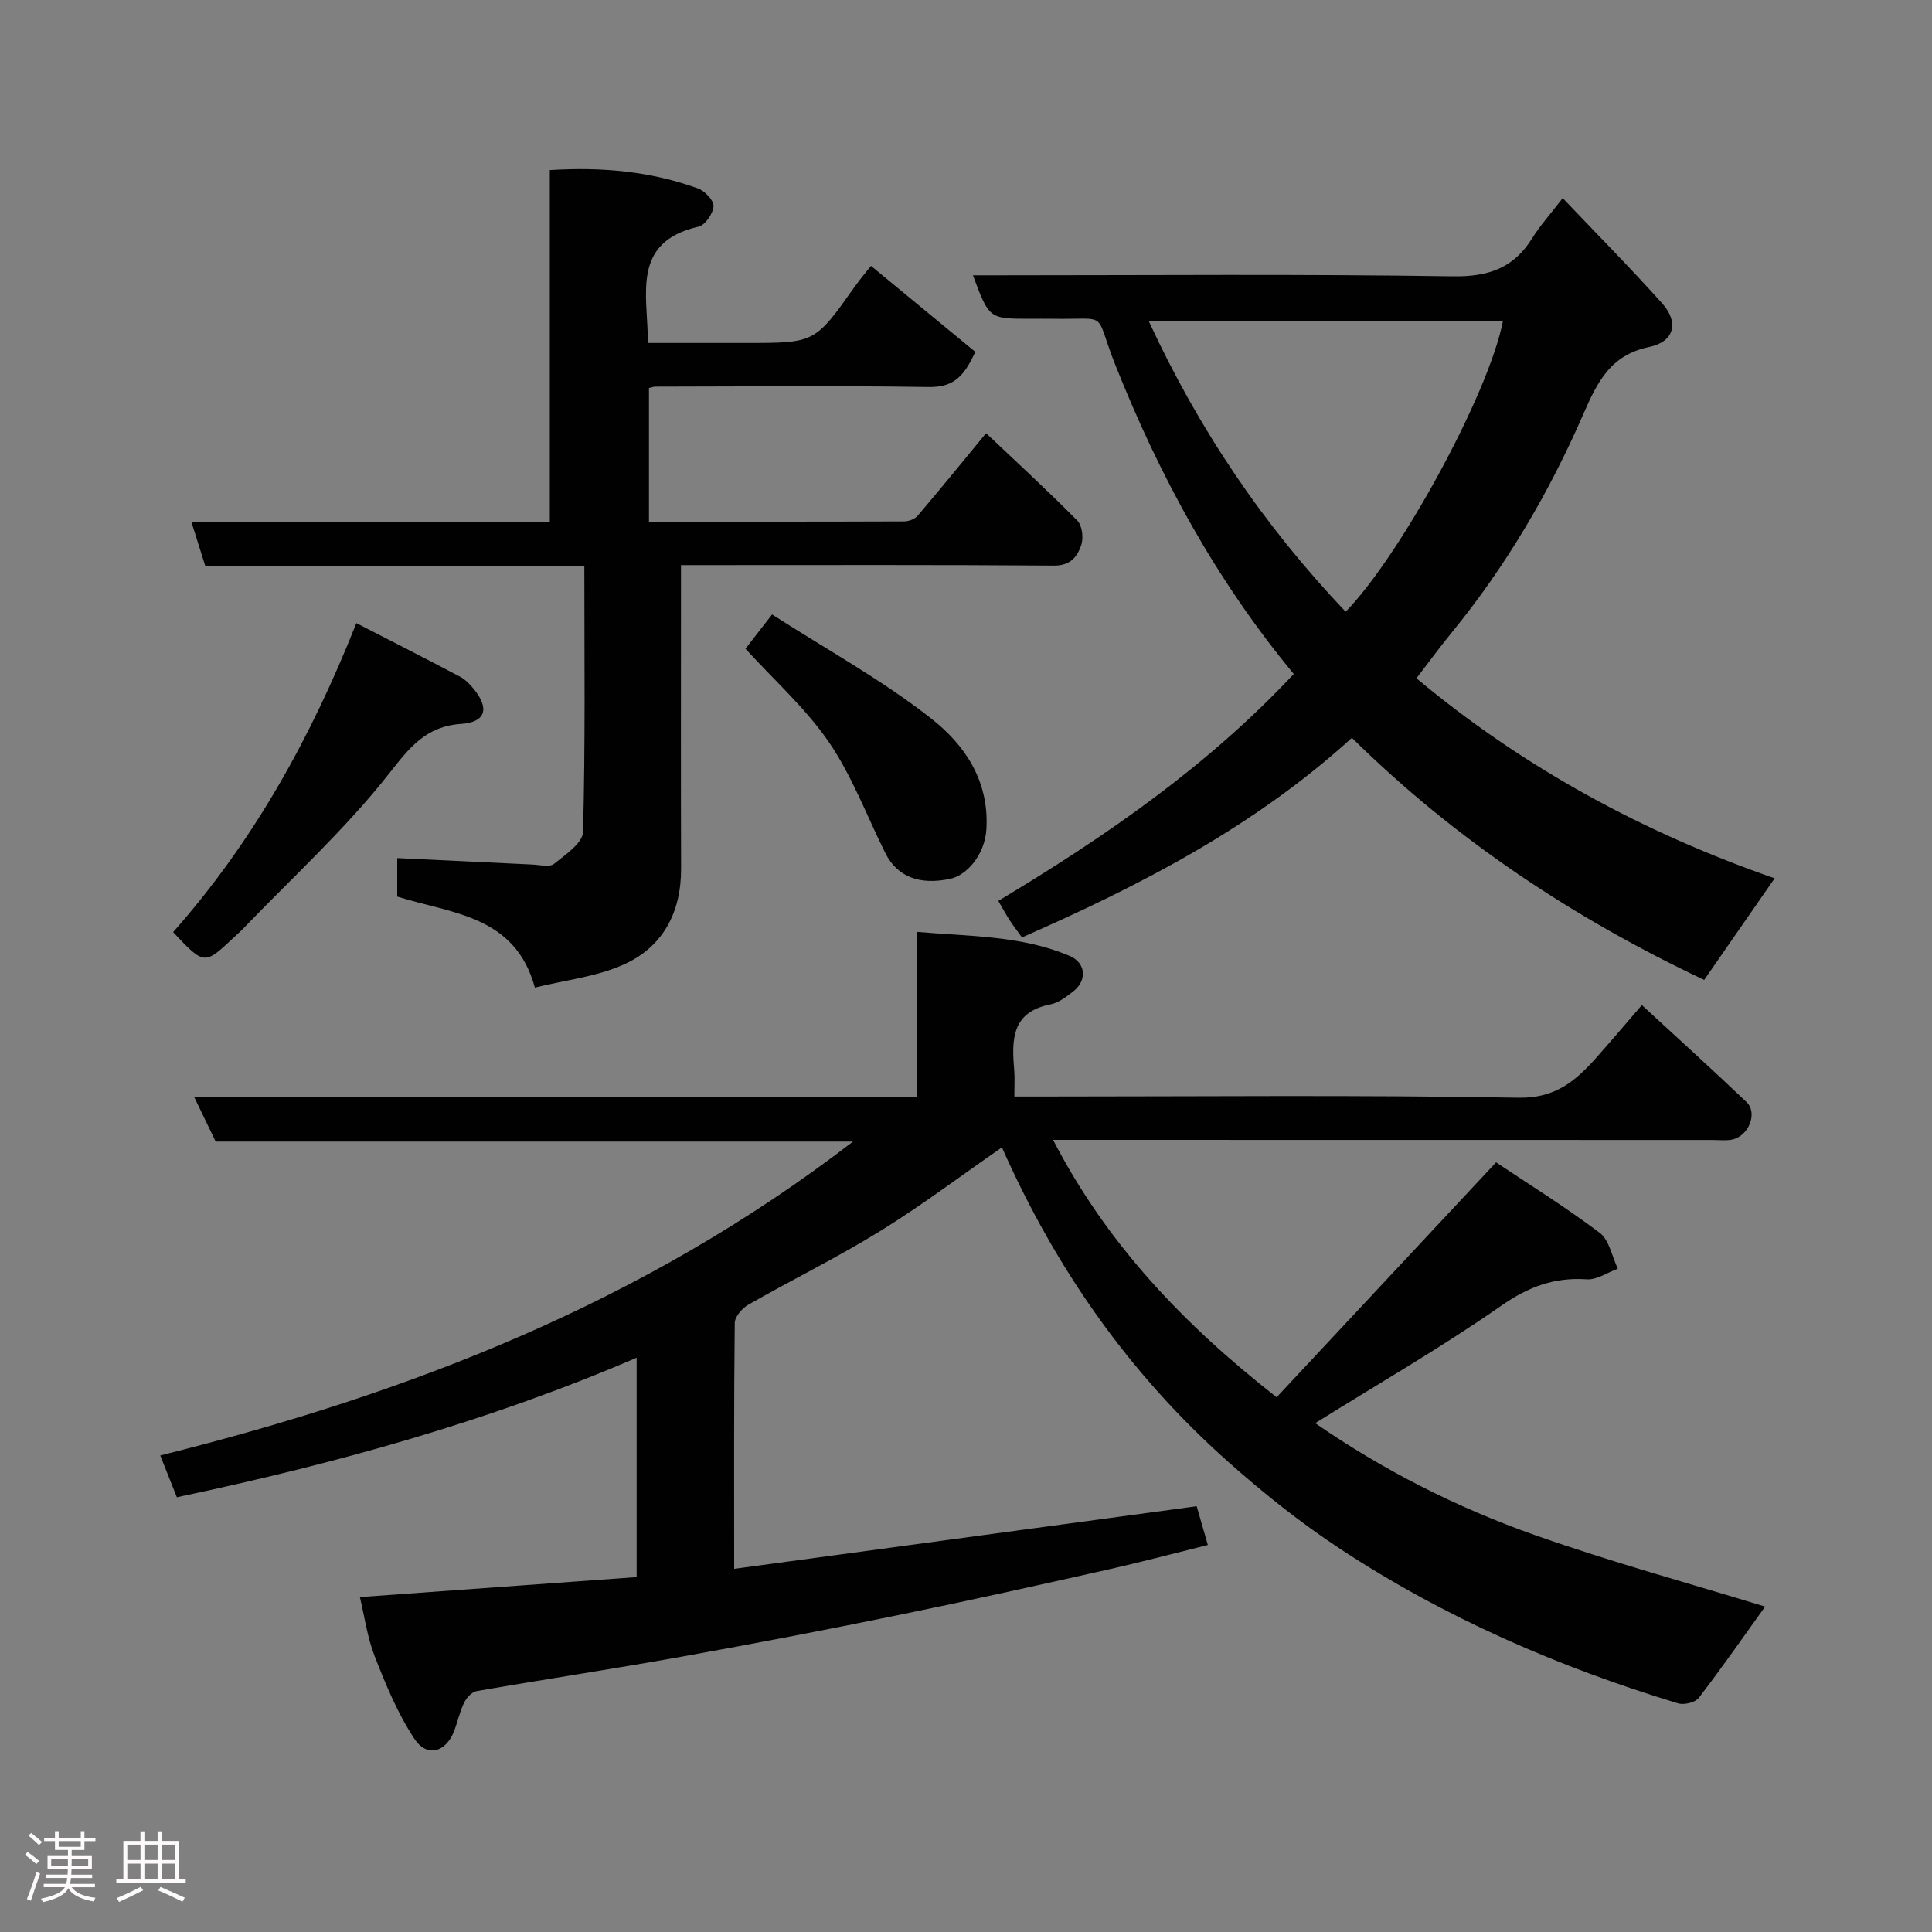 <svg enable-background="new 0 0 400 400" viewBox="0 0 400 400" xmlns="http://www.w3.org/2000/svg"><rect x="0" y="0" width="400" height="400" fill="#808080" stroke="none"/><path d="m5.17 384 .55-.58c.85.61 1.65 1.24 2.4 1.87l-.59.64c-.83-.73-1.62-1.38-2.36-1.93m1.22 9.53-.82-.34c.71-1.76 1.37-3.64 1.98-5.63.24.13.5.25.76.36-.6 1.67-1.24 3.54-1.92 5.61m-.5-13.5.57-.54c.56.44 1.31 1.06 2.26 1.87l-.64.64c-.68-.66-1.41-1.32-2.19-1.97m3.25.46h2.24v-1.36h.77v1.36h4.57v-1.36h.76v1.36h2.28v.69h-2.28v1.84h-2.64v1.26h4.18v2.64h-4.21c0 .45-.02.86-.05 1.21h4.32v.69h-4.38c-.04.34-.1.75-.19 1.22h5.15v.69h-4.82c.87 1.19 2.51 1.92 4.93 2.19-.17.31-.3.57-.37.76-2.77-.49-4.52-1.41-5.26-2.76-.56 1.26-2.3 2.23-5.24 2.9-.12-.24-.26-.48-.43-.72 2.73-.55 4.38-1.34 4.96-2.38h-4.38v-.69h4.65c.1-.38.17-.79.21-1.22h-4.32v-.69h4.4c.03-.34.05-.75.05-1.21h-4.2v-2.64h4.23v-1.26h-2.69v-1.84h-2.24zm1.46 4.46v1.29h3.45c.01-.4.02-.57.01-.53v-.32-.45h-3.46zm1.55-2.59h4.57v-1.19h-4.57zm6.11 2.59h-3.42v.77c-.02.19-.01.37-.02.53h3.44z" fill="#fcfafa"/><path d="m32.63 379.16h.82v1.98h3.54v7.89h1.46v.78h-14.37v-.78h1.46v-7.89h3.54v-1.98h.82v1.98h2.73zm-3.49 11.48.5.73c-1.61.82-3.28 1.63-5 2.41-.13-.27-.28-.55-.44-.82 1.75-.72 3.4-1.49 4.94-2.32m-2.78-5.55h2.73v-3.18h-2.73zm0 3.95h2.73v-3.2h-2.73zm3.54-3.95h2.73v-3.18h-2.73zm0 3.95h2.73v-3.2h-2.73zm7.89 4.68c-1.84-.92-3.51-1.7-5.02-2.32l.45-.73c1.89.8 3.57 1.55 5.04 2.23zm-1.62-11.81h-2.73v3.18h2.73zm-2.73 7.13h2.73v-3.2h-2.73z" fill="#fcfafa"/><g fill="#010102"><path d="m218.03 236c11.18 21.62 27.05 38.22 46.28 53.29 14.89-15.94 29.91-32.02 45.44-48.64 6.45 4.32 14.19 9.13 21.44 14.58 1.99 1.5 2.55 4.9 3.76 7.44-2.14.78-4.33 2.34-6.41 2.2-6.74-.46-12.09 1.54-17.74 5.48-12.41 8.65-25.57 16.23-38.5 24.3 14.02 9.71 29.29 17.45 45.41 23.15 16 5.65 32.41 10.12 47.74 14.83-4.3 5.99-8.87 12.55-13.73 18.89-.73.96-3.05 1.52-4.3 1.14-24.76-7.51-48.35-17.76-69.99-32.01-8.18-5.39-15.93-11.57-23.25-18.09-20.23-18-35.53-39.7-46.74-65.01-8.56 5.93-16.61 12.02-25.16 17.3-8.88 5.48-18.28 10.1-27.36 15.28-1.27.73-2.78 2.48-2.8 3.77-.19 16.48-.12 32.96-.12 50.91 32.13-4.35 63.78-8.63 95.76-12.96.64 2.23 1.39 4.85 2.31 8.02-6.99 1.73-13.86 3.56-20.8 5.12-14.3 3.2-28.61 6.4-42.97 9.33-15.01 3.07-30.06 5.97-45.14 8.67-14.14 2.54-28.35 4.68-42.5 7.14-.98.17-2.08 1.39-2.57 2.39-.91 1.88-1.34 3.99-2.1 5.95-1.71 4.35-5.62 5.44-8.2 1.52-3.44-5.2-5.89-11.13-8.18-16.98-1.58-4.03-2.16-8.45-3.1-12.35 19.17-1.38 38.18-2.76 57.3-4.14 0-15.43 0-29.91 0-45.42-30.71 13.22-62.5 21.98-95.19 28.89-1.09-2.75-2.22-5.57-3.44-8.65 51.43-12.82 100.05-31.58 143.43-64.99-44.75 0-88.27 0-131.96 0-1.53-3.18-2.91-6.05-4.48-9.3h149.59c0-11.23 0-22.29 0-34.12 11.1.96 21.72.75 31.69 4.98 3.41 1.45 3.68 5.11.68 7.41-1.41 1.08-3 2.31-4.66 2.63-8.2 1.61-8 7.54-7.48 13.77.12 1.49.02 2.99.02 5.3h5.37c33 0 66-.34 98.99.25 7.71.14 11.89-3.52 16.2-8.37 2.95-3.33 5.83-6.72 9.36-10.81 7.47 6.9 14.66 13.39 21.66 20.07 2.42 2.31.41 7.17-3.09 7.8-1.29.23-2.66.06-3.99.06-45.17-.02-90.34-.02-136.48-.02z"/><path d="m267.86 139.54c-16.02-19.35-27.77-40.89-36.94-63.98-4.56-11.48-.94-9.35-13.18-9.56-1.5-.03-3 0-4.5 0-8.46 0-8.46 0-11.8-9h5.34c31.33 0 62.66-.28 93.98.21 7.42.11 12.62-1.69 16.48-7.91 1.61-2.59 3.69-4.88 6.3-8.28 7.05 7.41 13.99 14.42 20.57 21.76 3.58 4 2.54 7.98-2.7 9.07-7.98 1.66-10.7 7.24-13.59 13.88-7.07 16.22-15.99 31.44-27.23 45.2-2.56 3.14-4.96 6.41-7.33 9.5 22.3 18.66 47.34 32.09 74.16 41.42-4.93 7.11-9.67 13.94-14.59 21.03-26.7-12.61-51.45-28.9-72.93-50.12-20.28 18.45-43.74 30.54-68.31 41.32-.86-1.19-1.74-2.32-2.53-3.52-.79-1.21-1.47-2.49-2.37-4.04 22.22-13.34 43.25-27.83 61.17-46.98zm10.74-12.89c11.04-11.23 29.56-44.82 32.58-60.22-24.3 0-48.64 0-73.37 0 10.39 22.51 23.8 42.32 40.79 60.22z"/><path d="m134.36 108c17.85 0 35.33.02 52.81-.05.96 0 2.23-.47 2.83-1.18 4.66-5.48 9.2-11.06 14.16-17.08 6.33 6 12.77 11.9 18.89 18.1 1.01 1.02 1.31 3.59.81 5.06-.8 2.35-2.2 4.27-5.61 4.25-23.66-.18-47.32-.1-70.98-.1-1.83 0-3.65 0-6.28 0v5.4c0 19.16-.04 38.32.02 57.49.02 9.02-3.75 16.13-11.82 19.78-5.66 2.56-12.16 3.24-18.45 4.8-4.09-14.98-17.16-15.28-28.5-18.84 0-2.59 0-5.36 0-7.97 9.46.45 18.76.91 28.06 1.34 1.5.07 3.49.59 4.4-.14 2.35-1.89 5.95-4.32 6.01-6.62.49-18.14.27-36.3.27-54.97-26.25 0-52.32 0-78.45 0-1-3.19-1.86-5.92-2.91-9.24h74.21c0-24.39 0-48.33 0-72.81 10.71-.68 20.86.24 30.66 3.79 1.42.51 3.31 2.48 3.24 3.67-.09 1.52-1.73 3.93-3.09 4.24-14 3.21-10.53 13.99-10.49 24.09h20.3c14.27 0 14.26-.01 22.39-11.49 1.32-1.86 2.81-3.61 3.49-4.47 7.3 6.02 14.44 11.91 21.59 17.8-2.56 5.71-5.02 7.36-9.77 7.28-18.82-.3-37.66-.1-56.48-.08-.32 0-.64.13-1.31.28z"/><path d="m73.78 129.01c7.64 3.93 14.58 7.45 21.46 11.09 1.13.6 2.11 1.63 2.93 2.65 3.17 3.93 2.4 6.77-2.65 7.12-7.43.52-10.72 4.9-15.06 10.41-9.03 11.46-19.96 21.42-30.12 31.99-.57.6-1.21 1.14-1.81 1.71-6.15 5.72-6.08 6.07-12.69-.99 16.45-18.58 28.42-39.94 37.94-63.98z"/><path d="m154.34 134.31c1.53-1.97 3.21-4.13 5.51-7.09 11.24 7.22 22.74 13.53 32.93 21.53 6.83 5.36 12 12.7 11.45 22.83-.3 5.45-4.12 9.64-7.46 10.36-6.44 1.4-11.05-.46-13.47-5.32-3.84-7.69-6.87-15.93-11.68-22.96-4.81-7.02-11.37-12.86-17.28-19.35z"/></g></svg>